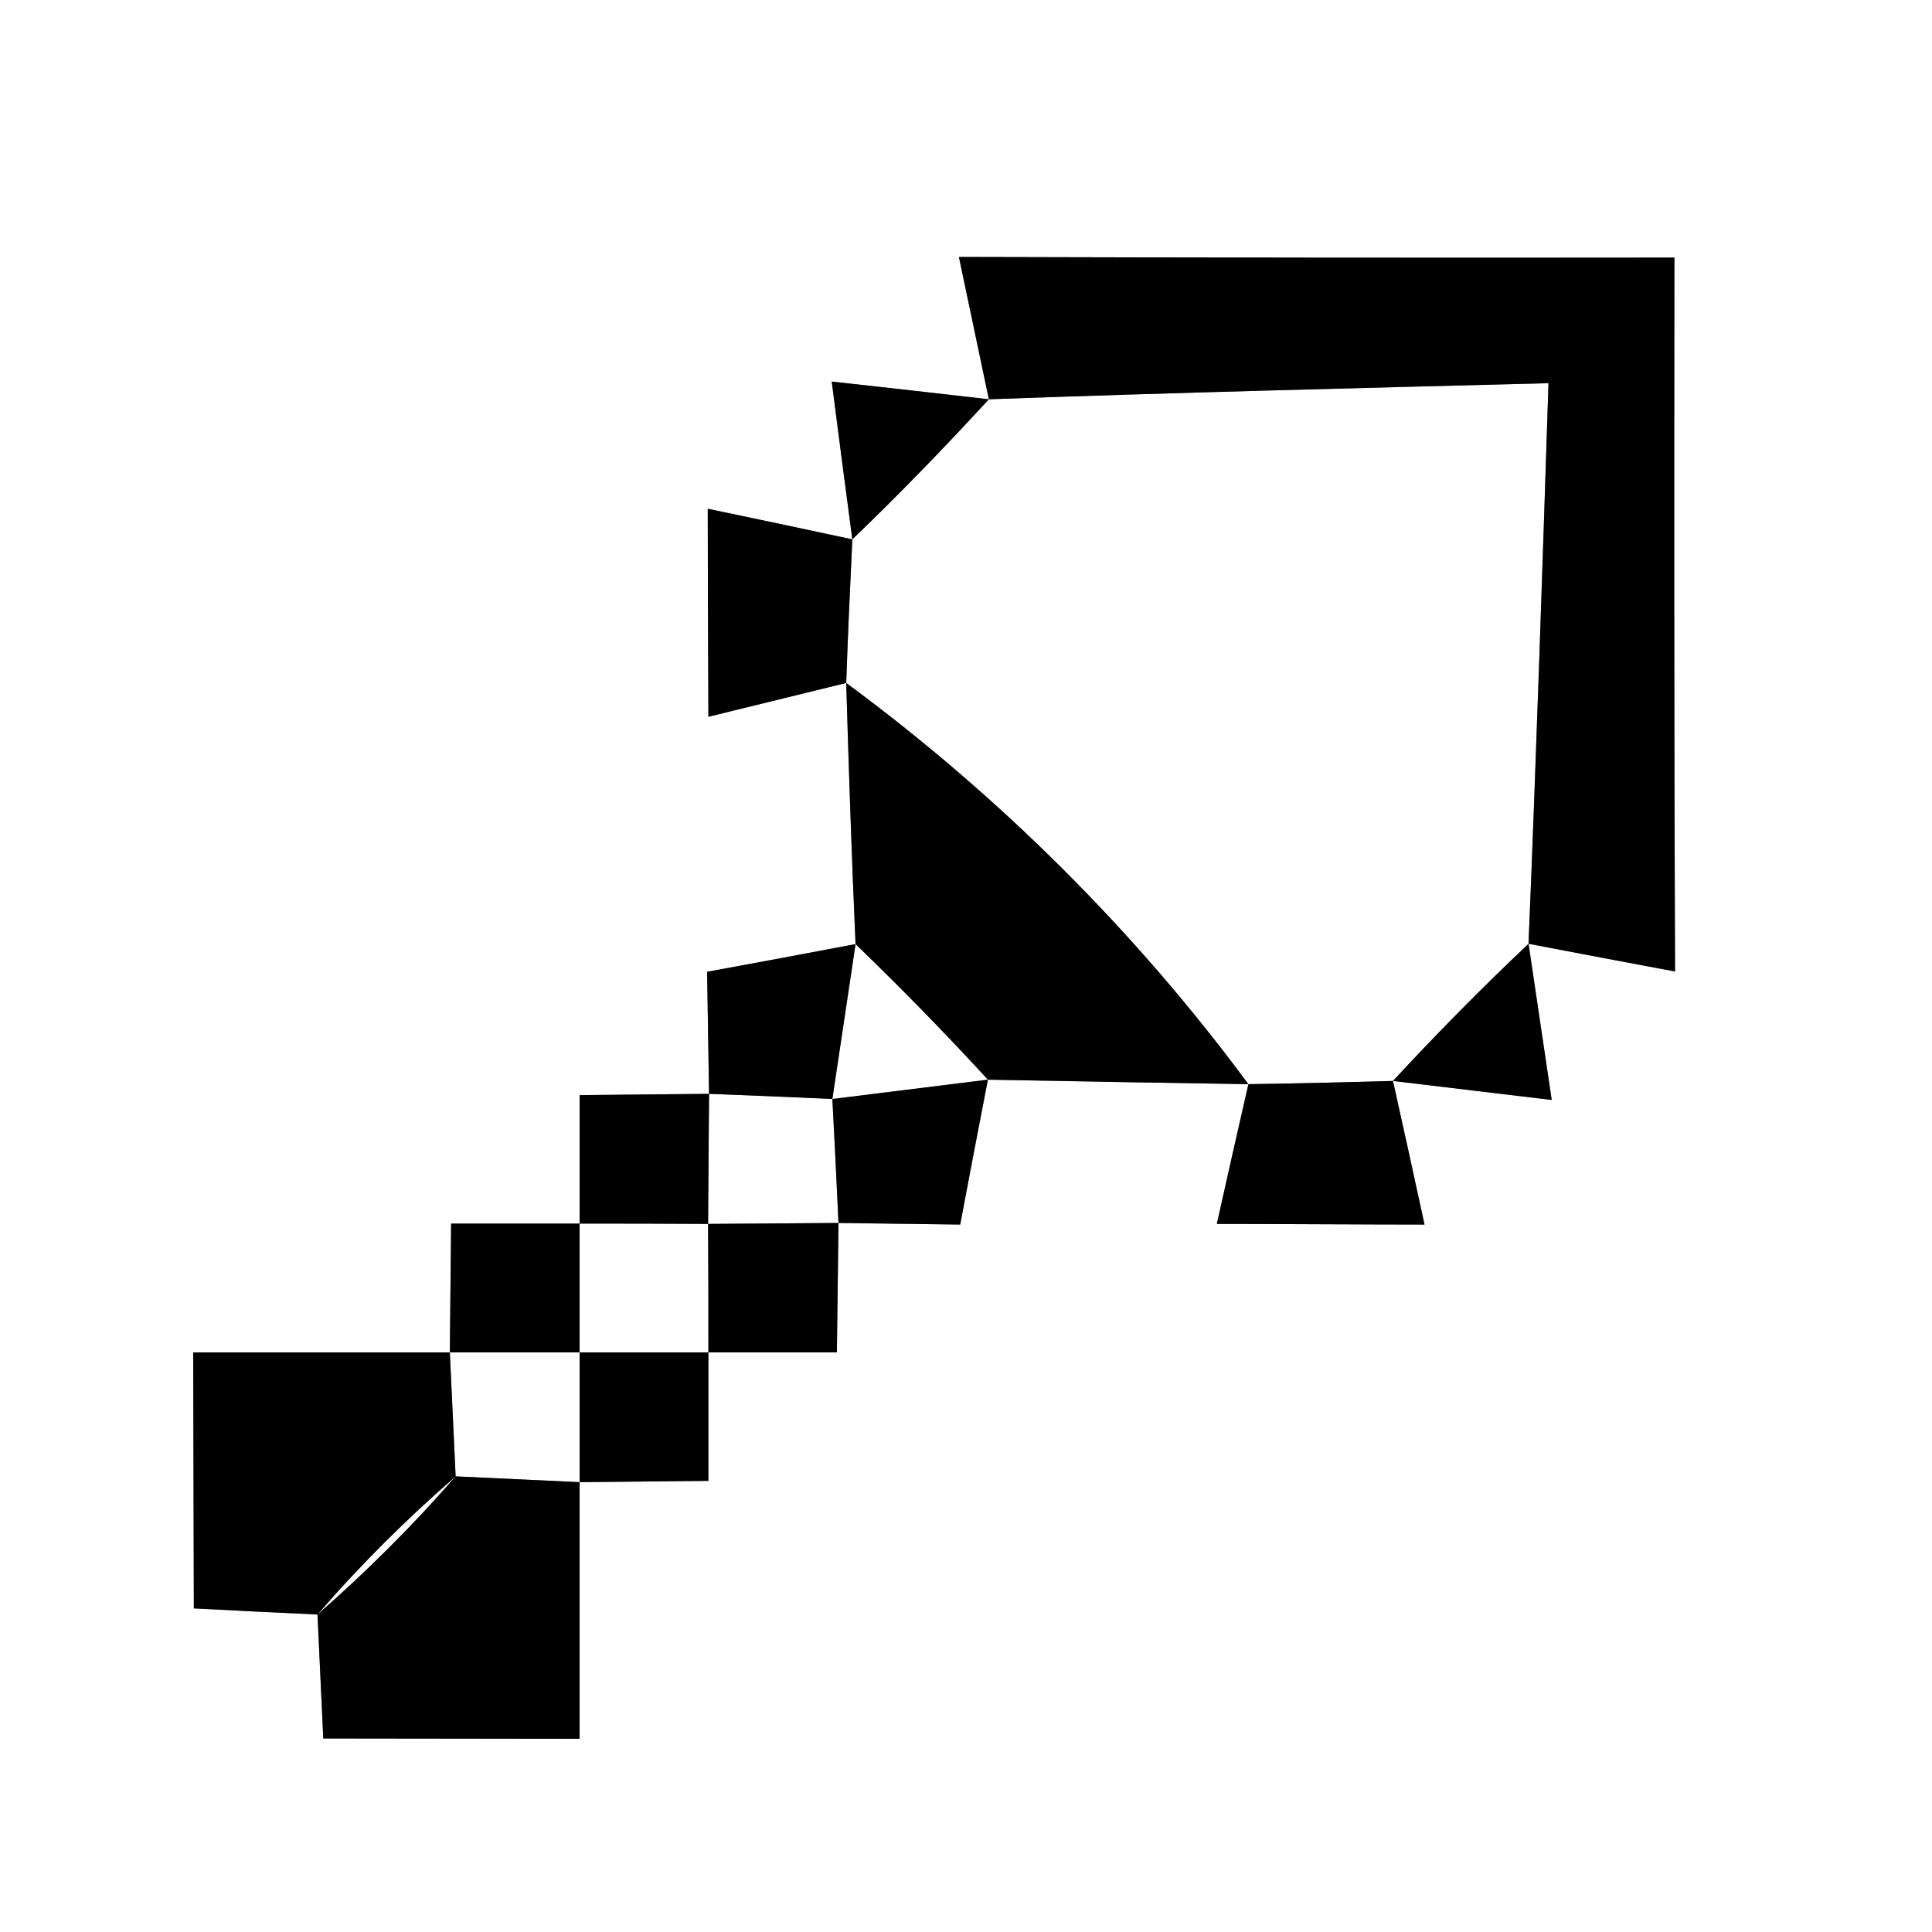<?xml version="1.0" encoding="UTF-8" ?>
<!DOCTYPE svg PUBLIC "-//W3C//DTD SVG 1.1//EN" "http://www.w3.org/Graphics/SVG/1.1/DTD/svg11.dtd">
<svg width="60pt" height="60pt" viewBox="0 0 60 60" version="1.1" xmlns="http://www.w3.org/2000/svg">
<rect x="0" y="0" width="60" height="60" fill="#808080" stroke="none"/>
<g id="#ffffffff">
<path fill="#ffffff" opacity="1.00" d=" M 0.00 0.00 L 60.00 0.00 L 60.00 60.00 L 0.00 60.00 L 0.00 0.00 M 29.78 7.98 C 30.09 9.45 30.40 10.93 30.71 12.40 C 29.08 12.21 27.45 12.03 25.83 11.85 C 26.04 13.48 26.25 15.11 26.47 16.75 C 24.97 16.43 23.48 16.11 21.98 15.80 C 21.98 17.42 21.99 20.65 22.00 22.26 C 23.42 21.91 24.85 21.56 26.28 21.21 C 26.36 23.92 26.45 26.62 26.57 29.32 C 25.03 29.61 23.50 29.90 21.96 30.18 C 21.98 31.44 22.00 32.70 22.02 33.97 C 20.68 33.98 19.34 34.00 18.00 34.01 C 18.00 35.34 18.00 36.67 18.00 38.00 C 16.67 38.00 15.34 38.00 14.01 38.00 C 14.00 39.33 13.98 40.66 13.97 42.00 C 11.31 42.00 8.65 42.00 6.00 42.00 C 6.01 44.65 6.01 47.30 6.02 49.95 C 7.30 50.02 8.58 50.08 9.86 50.14 C 9.92 51.42 9.98 52.71 10.04 53.99 C 12.69 53.99 15.34 54.00 18.00 54.00 C 18.00 51.34 18.00 48.69 18.00 46.03 C 19.34 46.02 20.67 46.00 22.00 45.99 C 22.00 44.66 22.00 43.33 22.00 42.00 C 23.33 42.00 24.66 42.00 25.99 42.00 C 26.01 40.66 26.02 39.32 26.04 37.98 C 27.30 38.00 28.56 38.01 29.82 38.03 C 30.10 36.53 30.39 35.03 30.68 33.53 C 33.37 33.58 36.07 33.63 38.77 33.67 C 38.44 35.12 38.11 36.56 37.79 38.01 C 39.41 38.01 42.63 38.03 44.24 38.03 C 43.92 36.54 43.59 35.06 43.26 33.57 C 44.90 33.77 46.54 33.96 48.19 34.16 C 47.95 32.54 47.71 30.92 47.47 29.31 C 48.99 29.60 50.51 29.89 52.02 30.17 C 51.99 22.78 51.99 15.39 52.00 8.00 C 44.60 8.01 37.19 8.00 29.78 7.98 Z" />
<path fill="#ffffff" opacity="1.00" d=" M 30.71 12.40 C 36.50 12.19 42.30 12.05 48.09 11.90 C 47.90 17.71 47.71 23.51 47.47 29.31 C 46.02 30.68 44.62 32.10 43.26 33.57 C 41.76 33.61 40.26 33.65 38.77 33.67 C 35.26 28.92 31.03 24.71 26.28 21.21 C 26.33 19.72 26.40 18.23 26.47 16.75 C 27.93 15.35 29.34 13.89 30.71 12.40 Z" />
<path fill="#ffffff" opacity="1.00" d=" M 26.57 29.32 C 27.98 30.68 29.35 32.08 30.68 33.53 C 29.07 33.73 27.46 33.93 25.85 34.13 C 26.09 32.53 26.33 30.93 26.57 29.32 Z" />
<path fill="#ffffff" opacity="1.00" d=" M 22.02 33.97 C 23.30 34.02 24.58 34.07 25.85 34.13 C 25.92 35.41 25.98 36.70 26.04 37.98 C 24.69 37.99 23.34 38.00 21.99 38.01 C 22.00 36.66 22.01 35.31 22.02 33.97 Z" />
<path fill="#ffffff" opacity="1.00" d=" M 18.00 38.00 C 19.33 38.00 20.66 38.00 21.99 38.01 C 22.00 39.34 22.00 40.67 22.00 42.00 C 20.67 42.00 19.33 42.00 18.00 42.00 C 18.00 40.67 18.00 39.33 18.00 38.00 Z" />
<path fill="#ffffff" opacity="1.00" d=" M 13.97 42.00 C 15.31 42.00 16.65 42.00 18.00 42.00 C 18.00 43.35 18.00 44.69 18.00 46.03 C 16.72 45.97 15.43 45.91 14.15 45.85 C 14.09 44.57 14.03 43.28 13.97 42.00 Z" />
<path fill="#ffffff" opacity="1.00" d=" M 9.86 50.14 C 11.18 48.61 12.62 47.18 14.15 45.85 C 12.82 47.38 11.38 48.81 9.86 50.14 Z" />
</g>
<g id="#000000ff">
<path fill="#000000" opacity="1.00" d=" M 29.78 7.98 C 37.19 8.00 44.60 8.01 52.00 8.00 C 51.99 15.39 51.99 22.78 52.02 30.17 C 50.51 29.89 48.99 29.60 47.47 29.31 C 47.71 23.51 47.90 17.71 48.09 11.90 C 42.30 12.05 36.50 12.19 30.71 12.40 C 30.40 10.93 30.09 9.45 29.78 7.98 Z" />
<path fill="#000000" opacity="1.00" d=" M 25.83 11.85 C 27.45 12.03 29.08 12.21 30.71 12.40 C 29.34 13.89 27.93 15.35 26.47 16.75 C 26.25 15.11 26.04 13.48 25.83 11.85 Z" />
<path fill="#000000" opacity="1.00" d=" M 21.98 15.80 C 23.48 16.11 24.97 16.43 26.47 16.75 C 26.40 18.23 26.33 19.72 26.28 21.21 C 24.85 21.56 23.42 21.91 22.00 22.26 C 21.99 20.65 21.98 17.42 21.98 15.80 Z" />
<path fill="#000000" opacity="1.00" d=" M 26.28 21.21 C 31.03 24.71 35.26 28.92 38.77 33.67 C 36.07 33.63 33.37 33.58 30.68 33.53 C 29.35 32.08 27.98 30.68 26.57 29.32 C 26.45 26.62 26.36 23.92 26.28 21.21 Z" />
<path fill="#000000" opacity="1.00" d=" M 21.96 30.18 C 23.50 29.90 25.03 29.61 26.57 29.32 C 26.33 30.93 26.09 32.53 25.85 34.13 C 24.58 34.07 23.30 34.02 22.02 33.97 C 22.00 32.70 21.98 31.44 21.96 30.18 Z" />
<path fill="#000000" opacity="1.00" d=" M 43.26 33.57 C 44.62 32.10 46.02 30.68 47.47 29.31 C 47.71 30.92 47.95 32.54 48.19 34.16 C 46.54 33.96 44.90 33.77 43.26 33.57 Z" />
<path fill="#000000" opacity="1.00" d=" M 18.00 34.01 C 19.34 34.00 20.68 33.98 22.02 33.97 C 22.01 35.31 22.00 36.66 21.99 38.01 C 20.66 38.00 19.33 38.00 18.00 38.00 C 18.00 36.67 18.00 35.34 18.00 34.01 Z" />
<path fill="#000000" opacity="1.00" d=" M 25.85 34.13 C 27.46 33.93 29.07 33.73 30.68 33.53 C 30.39 35.03 30.10 36.53 29.82 38.03 C 28.56 38.01 27.30 38.00 26.04 37.98 C 25.98 36.70 25.92 35.41 25.85 34.13 Z" />
<path fill="#000000" opacity="1.00" d=" M 38.77 33.67 C 40.26 33.65 41.76 33.61 43.26 33.57 C 43.59 35.06 43.92 36.54 44.24 38.03 C 42.63 38.03 39.41 38.01 37.79 38.01 C 38.11 36.56 38.44 35.12 38.77 33.67 Z" />
<path fill="#000000" opacity="1.00" d=" M 14.01 38.00 C 15.34 38.00 16.67 38.00 18.00 38.00 C 18.00 39.33 18.00 40.67 18.00 42.00 C 16.65 42.00 15.31 42.00 13.97 42.00 C 13.98 40.66 14.00 39.33 14.01 38.00 Z" />
<path fill="#000000" opacity="1.00" d=" M 21.99 38.01 C 23.34 38.00 24.69 37.99 26.04 37.98 C 26.02 39.32 26.01 40.66 25.99 42.00 C 24.66 42.00 23.33 42.00 22.00 42.00 C 22.00 40.67 22.00 39.34 21.99 38.01 Z" />
<path fill="#000000" opacity="1.00" d=" M 6.00 42.00 C 8.65 42.00 11.31 42.00 13.97 42.00 C 14.03 43.28 14.09 44.57 14.15 45.85 C 12.62 47.18 11.18 48.61 9.86 50.14 C 8.58 50.08 7.30 50.02 6.02 49.95 C 6.01 47.30 6.01 44.65 6.00 42.00 Z" />
<path fill="#000000" opacity="1.00" d=" M 18.00 42.00 C 19.33 42.00 20.67 42.00 22.00 42.00 C 22.00 43.33 22.00 44.66 22.00 45.99 C 20.67 46.00 19.34 46.02 18.00 46.03 C 18.00 44.69 18.00 43.35 18.00 42.00 Z" />
<path fill="#000000" opacity="1.00" d=" M 14.15 45.85 C 15.43 45.91 16.72 45.97 18.00 46.03 C 18.00 48.69 18.00 51.34 18.00 54.00 C 15.34 54.00 12.69 53.99 10.04 53.99 C 9.98 52.71 9.92 51.42 9.86 50.14 C 11.38 48.81 12.82 47.38 14.15 45.85 Z" />
</g>
</svg>

